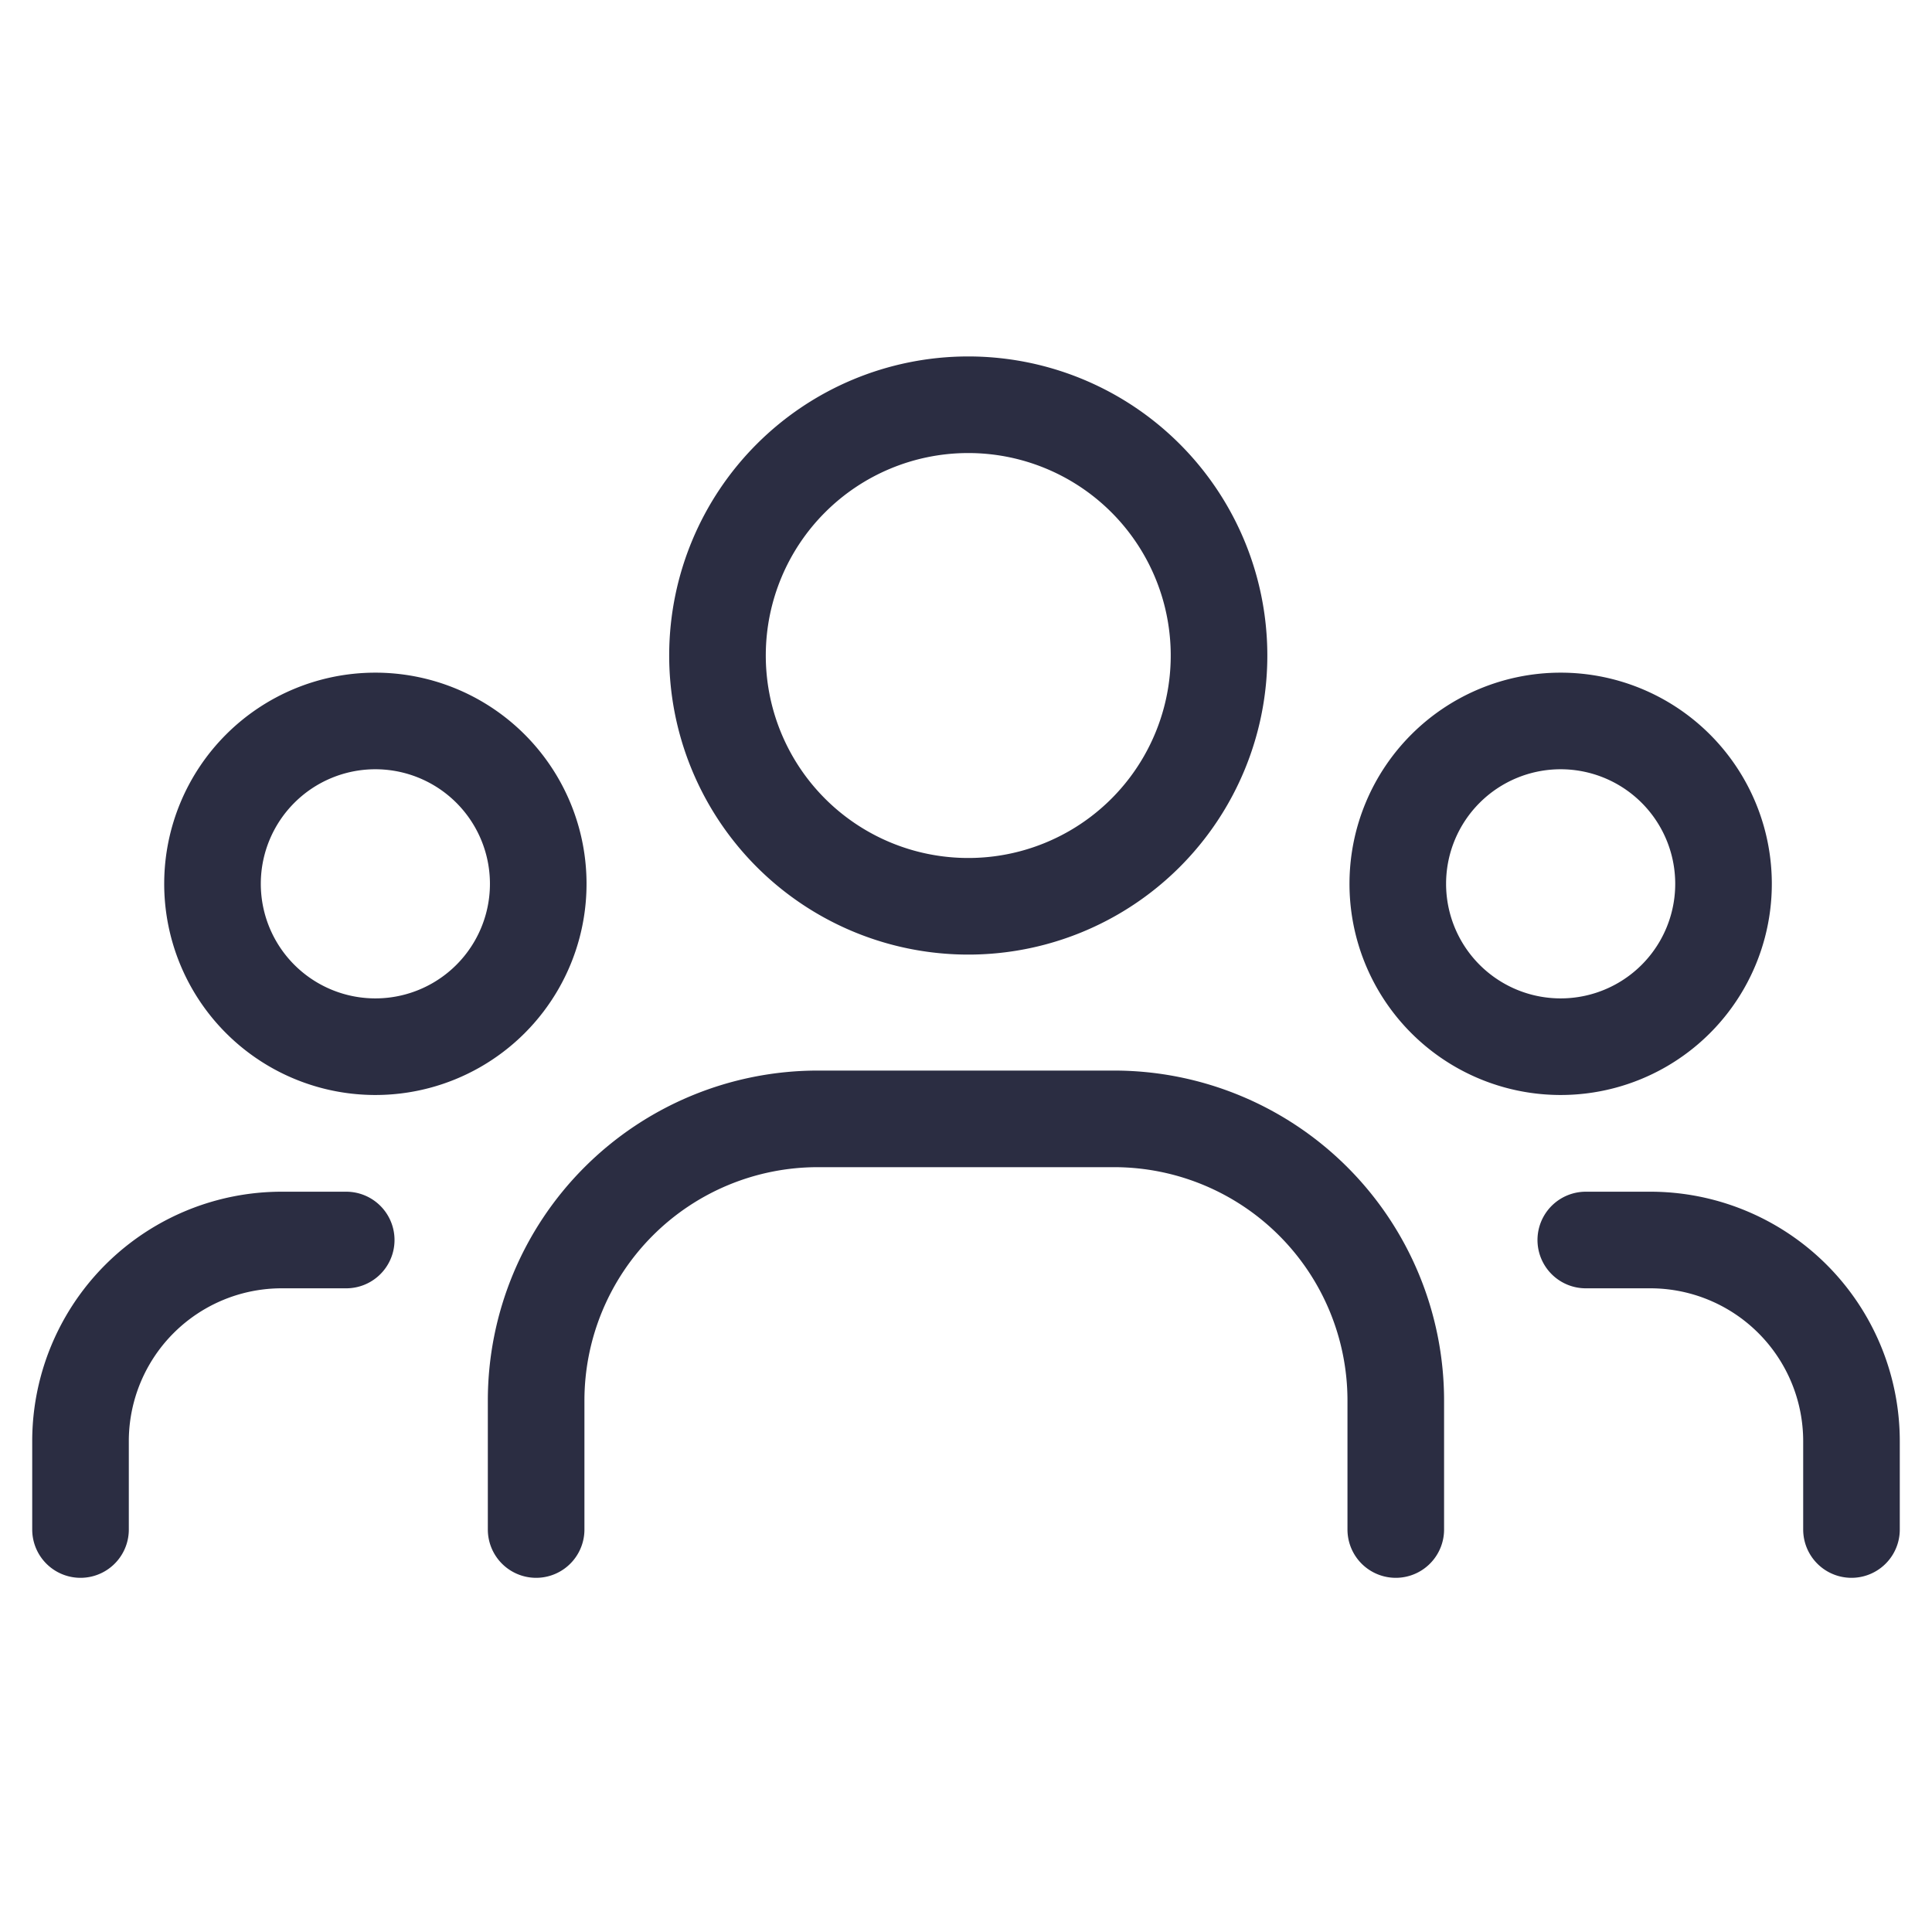 <svg width="40" height="40" viewBox="0 0 40 40" fill="none" xmlns="http://www.w3.org/2000/svg"><path d="M34.654 15.873a3.372 3.372 0 1 1-4.768 4.768 3.372 3.372 0 0 1 4.768-4.768M23.671 9.854a5.192 5.192 0 1 1-7.342 7.342 5.192 5.192 0 0 1 7.342-7.342M10.114 15.873a3.372 3.372 0 1 1-4.768 4.768 3.372 3.372 0 0 1 4.768-4.768M38.333 31.667V29.84a4.166 4.166 0 0 0-4.166-4.167h-1.335M1.667 31.667V29.84a4.166 4.166 0 0 1 4.166-4.167h1.335M28.898 31.667v-2.669a5.833 5.833 0 0 0-5.833-5.833h-6.132a5.833 5.833 0 0 0-5.833 5.833v2.669" stroke="#2B2D42" stroke-width="2" stroke-linecap="round" stroke-linejoin="round"/></svg>